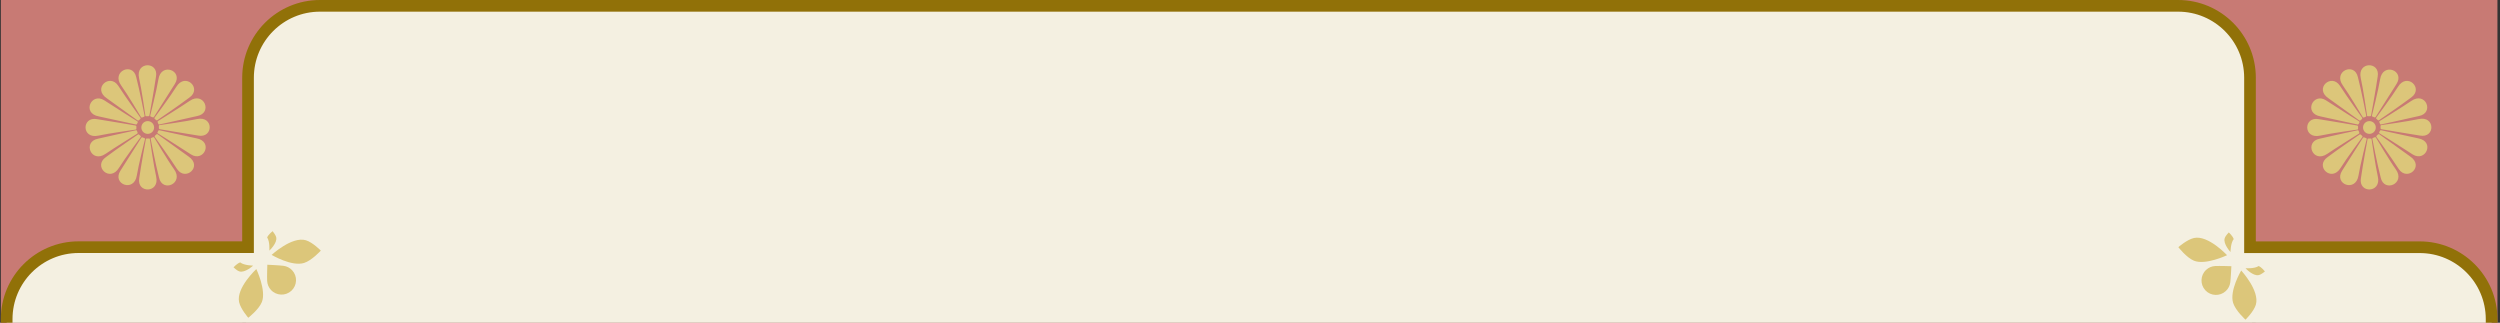 <svg width="643" height="83" viewBox="0 0 643 83" fill="none" xmlns="http://www.w3.org/2000/svg">
<rect x="0" y="0" width="643" height="83" fill="#333333" stroke="none"/>
<g clip-path="url(#clip0_61_2)">
<rect x="62.784" y="62.577" width="516.921" height="898.939" stroke="black"/>
<rect x="0.217" width="642.124" height="1024" fill="#C87A74"/>
<path d="M62.294 63.573H63.794V62.073V20C63.794 9.783 72.077 1.5 82.294 1.5H560.2C570.417 1.5 578.7 9.783 578.7 20V62.087V63.587H580.2H622.341C632.559 63.587 640.841 71.87 640.841 82.087V942.016C640.841 952.233 632.559 960.516 622.341 960.516H580.203H578.703V962.016V1004C578.703 1014.22 570.42 1022.5 560.203 1022.5H82.294C72.076 1022.5 63.794 1014.22 63.794 1004V961.999V960.499H62.294H20.217C10 960.499 1.717 952.217 1.717 941.999V82.073C1.717 71.856 10 63.573 20.217 63.573H62.294Z" fill="#F4F0E1" stroke="#917108" stroke-width="3"/>
<path d="M78.223 67.628C80.209 66.998 82.513 64.456 82.513 64.456C82.513 64.456 80.419 62.313 78.668 61.793C75.083 60.729 69.863 65.558 69.863 65.558C69.863 65.558 75.039 68.638 78.223 67.628Z" fill="#DCC67A"/>
<path d="M67.349 77.694C66.569 79.626 63.857 81.727 63.857 81.727C63.857 81.727 61.881 79.475 61.497 77.69C60.712 74.034 65.927 69.2 65.927 69.2C65.927 69.2 68.553 74.713 67.349 77.694Z" fill="#DCC67A"/>
<path d="M61.776 67.487C60.984 67.738 60.065 68.751 60.065 68.751C60.065 68.751 60.899 69.606 61.597 69.813C63.026 70.239 65.108 68.315 65.108 68.315C65.108 68.315 62.782 68.293 61.776 67.487Z" fill="#DCC67A"/>
<path d="M68.713 61.068C69.024 60.298 70.105 59.46 70.105 59.46C70.105 59.46 70.893 60.358 71.046 61.069C71.359 62.527 69.28 64.454 69.28 64.454C69.28 64.454 69.438 62.133 68.713 61.068Z" fill="#DCC67A"/>
<path d="M69.695 74.578C71.09 76.086 73.442 76.177 74.949 74.782C76.456 73.388 76.547 71.035 75.153 69.528C74.541 68.867 73.744 68.478 72.915 68.368C71.856 68.227 68.755 68.089 68.755 68.089C68.755 68.089 68.653 71.191 68.711 72.258C68.757 73.093 69.083 73.917 69.695 74.578Z" fill="#DCC67A"/>
<path d="M574.368 77.934C574.998 79.921 577.541 82.224 577.541 82.224C577.541 82.224 579.683 80.13 580.203 78.38C581.267 74.795 576.439 69.574 576.439 69.574C576.439 69.574 573.359 74.751 574.368 77.934Z" fill="#DCC67A"/>
<path d="M564.302 67.061C562.371 66.28 560.269 63.568 560.269 63.568C560.269 63.568 562.521 61.593 564.307 61.209C567.963 60.423 572.797 65.639 572.797 65.639C572.797 65.639 567.283 68.265 564.302 67.061Z" fill="#DCC67A"/>
<path d="M574.509 61.488C574.258 60.696 573.246 59.777 573.246 59.777C573.246 59.777 572.391 60.611 572.183 61.309C571.758 62.738 573.682 64.82 573.682 64.82C573.682 64.82 573.704 62.494 574.509 61.488Z" fill="#DCC67A"/>
<path d="M580.929 68.425C581.699 68.736 582.536 69.817 582.536 69.817C582.536 69.817 581.639 70.605 580.927 70.758C579.469 71.071 577.542 68.992 577.542 68.992C577.542 68.992 579.863 69.15 580.929 68.425Z" fill="#DCC67A"/>
<path d="M567.418 69.407C565.911 70.801 565.82 73.154 567.215 74.661C568.609 76.168 570.962 76.259 572.469 74.865C573.13 74.252 573.519 73.456 573.629 72.627C573.77 71.568 573.908 68.467 573.908 68.467C573.908 68.467 570.806 68.365 569.739 68.423C568.904 68.469 568.08 68.794 567.418 69.407Z" fill="#DCC67A"/>
<path fill-rule="evenodd" clip-rule="evenodd" d="M608.964 29.885C609.136 29.881 609.439 29.881 609.661 29.885C609.84 29.852 609.848 29.661 609.848 29.661C609.848 29.661 611.023 23.285 611.537 19.724C612.279 15.703 606.173 15.765 607.202 20.146C607.782 22.617 608.804 29.687 608.804 29.687C608.804 29.687 608.804 29.885 608.964 29.885ZM608.495 30.01C608.288 30.093 608.176 30.14 608.019 30.212C607.803 30.285 607.695 30.133 607.695 30.133C607.695 30.133 604.084 24.045 602.591 21.992C599.945 18.352 605.578 15.853 606.453 19.846C607.359 23.329 608.594 29.742 608.594 29.742C608.594 29.742 608.646 29.91 608.495 30.01ZM607.121 30.953C607.16 30.916 607.195 30.883 607.23 30.85L607.23 30.85L607.23 30.85L607.23 30.85C607.307 30.777 607.382 30.705 607.5 30.607C607.612 30.464 607.56 30.32 607.56 30.32C607.56 30.32 603.763 25.053 601.811 22.031C599.608 18.762 595.136 22.752 598.875 25.269C600.935 26.751 606.775 30.953 606.775 30.953C606.775 30.953 606.939 31.09 607.121 30.953ZM606.656 31.869C606.7 31.768 606.729 31.711 606.771 31.63L606.771 31.63C606.794 31.585 606.821 31.533 606.856 31.462C606.901 31.286 606.725 31.192 606.725 31.192C606.725 31.192 601.227 27.773 598.223 25.793C594.888 23.69 592.404 29.144 596.84 29.941C599.324 30.467 606.365 32.014 606.365 32.014C606.365 32.014 606.545 32.068 606.656 31.869ZM610.749 30.2C610.544 30.113 610.301 30.012 610.139 29.952C609.992 29.892 610.082 29.645 610.082 29.645C610.082 29.645 611.774 22.903 612.162 20.395C612.849 15.947 618.586 18.135 616.392 21.585C614.492 24.573 611.06 30.012 611.06 30.012C611.06 30.012 610.927 30.236 610.749 30.2ZM611.183 30.544C611.234 30.591 611.288 30.635 611.345 30.681C611.427 30.748 611.515 30.819 611.607 30.914C611.758 31.015 611.873 30.914 611.873 30.914C611.873 30.914 617.263 27.26 620.132 25.089C623.487 22.752 619.102 18.503 616.753 22.341C615.428 24.506 611.183 30.252 611.183 30.252C611.183 30.252 611.07 30.431 611.183 30.544ZM612.156 31.914C612.079 31.705 612.037 31.603 611.97 31.444C611.912 31.295 612.024 31.156 612.024 31.156C612.024 31.156 618.105 27.391 620.195 25.951C623.901 23.399 626.181 29.063 622.166 29.836C618.662 30.653 612.444 32 612.444 32C612.444 32 612.253 32.068 612.156 31.914ZM612.278 32.409C612.281 32.579 612.285 32.794 612.278 33.01C612.31 33.189 612.546 33.238 612.546 33.238C612.546 33.238 618.817 34.312 622.373 34.864C626.385 35.647 626.421 29.653 622.03 30.636C619.553 31.19 612.409 32.192 612.409 32.192C612.409 32.192 612.28 32.234 612.278 32.394L612.278 32.409ZM609.807 35.629C609.635 35.633 609.332 35.633 609.11 35.629C608.931 35.663 608.923 35.853 608.923 35.853C608.923 35.853 607.748 42.23 607.234 45.791C606.492 49.811 612.598 49.749 611.569 45.368C610.989 42.897 609.967 35.827 609.967 35.827C609.967 35.827 609.967 35.629 609.807 35.629ZM610.276 35.504C610.483 35.422 610.595 35.374 610.752 35.303C610.968 35.23 611.076 35.381 611.076 35.381C611.076 35.381 614.687 41.469 616.18 43.523C618.826 47.162 613.193 49.661 612.318 45.668C611.412 42.186 610.177 35.772 610.177 35.772C610.177 35.772 610.125 35.604 610.276 35.504ZM611.541 34.664L611.541 34.664L611.541 34.664C611.464 34.737 611.389 34.809 611.271 34.908C611.159 35.05 611.211 35.194 611.211 35.194C611.211 35.194 615.008 40.461 616.96 43.484C619.163 46.752 623.635 42.763 619.896 40.245C617.836 38.763 611.996 34.562 611.996 34.562C611.996 34.562 611.832 34.425 611.65 34.562C611.611 34.598 611.576 34.631 611.541 34.664ZM612.115 33.645C612.071 33.746 612.042 33.803 612 33.884L612 33.884C611.977 33.929 611.95 33.981 611.915 34.053C611.87 34.228 612.046 34.322 612.046 34.322C612.046 34.322 617.544 37.741 620.548 39.721C623.883 41.824 626.367 36.371 621.931 35.574C619.447 35.048 612.406 33.5 612.406 33.5C612.406 33.5 612.226 33.447 612.115 33.645ZM608.022 35.314C608.227 35.402 608.47 35.502 608.632 35.562C608.779 35.622 608.689 35.87 608.689 35.87C608.689 35.87 606.997 42.611 606.609 45.12C605.922 49.567 600.185 47.379 602.379 43.929C604.279 40.942 607.711 35.502 607.711 35.502C607.711 35.502 607.844 35.279 608.022 35.314ZM607.588 34.971C607.537 34.923 607.483 34.879 607.426 34.833C607.344 34.767 607.256 34.695 607.164 34.6C607.013 34.499 606.898 34.6 606.898 34.6C606.898 34.6 601.508 38.255 598.639 40.425C595.284 42.762 599.669 47.012 602.018 43.173C603.343 41.008 607.588 35.263 607.588 35.263C607.588 35.263 607.701 35.083 607.588 34.971ZM606.615 33.6C606.691 33.809 606.734 33.911 606.801 34.07C606.859 34.219 606.747 34.358 606.747 34.358C606.747 34.358 600.666 38.123 598.576 39.563C594.87 42.115 592.59 36.451 596.605 35.679C600.109 34.861 606.327 33.514 606.327 33.514C606.327 33.514 606.518 33.446 606.615 33.6ZM606.493 33.105C606.49 32.935 606.486 32.72 606.493 32.504C606.461 32.325 606.225 32.276 606.225 32.276C606.225 32.276 599.954 31.202 596.398 30.651C592.386 29.867 592.35 35.862 596.741 34.879C599.218 34.324 606.362 33.322 606.362 33.322C606.362 33.322 606.491 33.28 606.493 33.12L606.493 33.105ZM611.054 32.789C611.054 33.695 610.319 34.43 609.413 34.43C608.506 34.43 607.772 33.695 607.772 32.789C607.772 31.882 608.506 31.148 609.413 31.148C610.319 31.148 611.054 31.882 611.054 32.789Z" fill="#DCC67A"/>
<path fill-rule="evenodd" clip-rule="evenodd" d="M37.547 29.885C37.719 29.881 38.022 29.881 38.244 29.885C38.423 29.852 38.431 29.661 38.431 29.661C38.431 29.661 39.606 23.285 40.12 19.724C40.862 15.703 34.756 15.765 35.785 20.146C36.365 22.617 37.387 29.687 37.387 29.687C37.387 29.687 37.387 29.885 37.547 29.885ZM37.078 30.01C36.87 30.093 36.759 30.14 36.602 30.212C36.386 30.285 36.278 30.133 36.278 30.133C36.278 30.133 32.667 24.045 31.174 21.992C28.528 18.352 34.161 15.853 35.035 19.846C35.942 23.329 37.177 29.742 37.177 29.742C37.177 29.742 37.229 29.91 37.078 30.01ZM35.703 30.953C35.743 30.916 35.778 30.883 35.813 30.85L35.813 30.85L35.813 30.85L35.813 30.85C35.89 30.777 35.965 30.705 36.083 30.607C36.195 30.464 36.143 30.32 36.143 30.32C36.143 30.32 32.346 25.053 30.394 22.031C28.191 18.762 23.719 22.752 27.458 25.269C29.518 26.751 35.358 30.953 35.358 30.953C35.358 30.953 35.522 31.09 35.703 30.953ZM35.239 31.869C35.283 31.768 35.312 31.711 35.354 31.63L35.354 31.63C35.377 31.585 35.404 31.533 35.439 31.462C35.484 31.286 35.308 31.192 35.308 31.192C35.308 31.192 29.81 27.773 26.806 25.793C23.471 23.69 20.987 29.144 25.423 29.941C27.907 30.467 34.948 32.014 34.948 32.014C34.948 32.014 35.128 32.068 35.239 31.869ZM39.332 30.2C39.127 30.113 38.884 30.012 38.722 29.952C38.575 29.892 38.665 29.645 38.665 29.645C38.665 29.645 40.357 22.903 40.745 20.395C41.432 15.947 47.169 18.135 44.975 21.585C43.075 24.573 39.642 30.012 39.642 30.012C39.642 30.012 39.51 30.236 39.332 30.2ZM39.766 30.544C39.817 30.591 39.871 30.635 39.928 30.681C40.01 30.748 40.098 30.819 40.19 30.914C40.341 31.015 40.456 30.914 40.456 30.914C40.456 30.914 45.846 27.26 48.715 25.089C52.07 22.752 47.685 18.503 45.336 22.341C44.011 24.506 39.766 30.252 39.766 30.252C39.766 30.252 39.653 30.431 39.766 30.544ZM40.739 31.914C40.663 31.705 40.62 31.603 40.553 31.444C40.495 31.295 40.607 31.156 40.607 31.156C40.607 31.156 46.688 27.391 48.778 25.951C52.484 23.399 54.764 29.063 50.749 29.836C47.245 30.653 41.027 32 41.027 32C41.027 32 40.836 32.068 40.739 31.914ZM40.861 32.409C40.864 32.579 40.868 32.794 40.861 33.01C40.893 33.189 41.129 33.238 41.129 33.238C41.129 33.238 47.4 34.312 50.956 34.864C54.968 35.647 55.004 29.653 50.613 30.636C48.136 31.19 40.992 32.192 40.992 32.192C40.992 32.192 40.863 32.234 40.861 32.394L40.861 32.409ZM38.39 35.629C38.218 35.633 37.915 35.633 37.693 35.629C37.514 35.663 37.505 35.853 37.505 35.853C37.505 35.853 36.331 42.23 35.817 45.791C35.075 49.811 41.181 49.749 40.152 45.368C39.572 42.897 38.55 35.827 38.55 35.827C38.55 35.827 38.55 35.629 38.39 35.629ZM38.859 35.504C39.066 35.422 39.178 35.374 39.335 35.303C39.551 35.23 39.659 35.381 39.659 35.381C39.659 35.381 43.27 41.469 44.763 43.523C47.409 47.162 41.776 49.661 40.901 45.668C39.995 42.186 38.76 35.772 38.76 35.772C38.76 35.772 38.708 35.604 38.859 35.504ZM40.124 34.664L40.124 34.664L40.124 34.664C40.047 34.737 39.972 34.809 39.854 34.908C39.742 35.05 39.794 35.194 39.794 35.194C39.794 35.194 43.591 40.461 45.543 43.484C47.746 46.752 52.218 42.763 48.479 40.245C46.419 38.763 40.58 34.562 40.58 34.562C40.58 34.562 40.415 34.425 40.233 34.562C40.194 34.598 40.159 34.631 40.124 34.664ZM40.698 33.645C40.654 33.746 40.625 33.803 40.583 33.884L40.583 33.884C40.56 33.929 40.533 33.981 40.498 34.053C40.453 34.228 40.629 34.322 40.629 34.322C40.629 34.322 46.127 37.741 49.131 39.721C52.466 41.824 54.95 36.371 50.514 35.574C48.031 35.048 40.989 33.5 40.989 33.5C40.989 33.5 40.809 33.447 40.698 33.645ZM36.605 35.314C36.81 35.402 37.053 35.502 37.215 35.562C37.362 35.622 37.272 35.87 37.272 35.87C37.272 35.87 35.58 42.611 35.192 45.12C34.505 49.567 28.768 47.379 30.962 43.929C32.862 40.942 36.294 35.502 36.294 35.502C36.294 35.502 36.427 35.279 36.605 35.314ZM36.171 34.971C36.12 34.923 36.066 34.879 36.009 34.833C35.927 34.767 35.839 34.695 35.747 34.6C35.596 34.499 35.48 34.6 35.48 34.6C35.48 34.6 30.091 38.255 27.222 40.425C23.867 42.762 28.252 47.012 30.601 43.173C31.926 41.008 36.171 35.263 36.171 35.263C36.171 35.263 36.284 35.083 36.171 34.971ZM35.198 33.6C35.275 33.809 35.317 33.911 35.384 34.07C35.442 34.219 35.33 34.358 35.33 34.358C35.33 34.358 29.249 38.123 27.159 39.563C23.453 42.115 21.173 36.451 25.188 35.679C28.692 34.861 34.91 33.514 34.91 33.514C34.91 33.514 35.101 33.446 35.198 33.6ZM35.076 33.105C35.073 32.935 35.069 32.72 35.076 32.504C35.044 32.325 34.808 32.276 34.808 32.276C34.808 32.276 28.537 31.202 24.981 30.651C20.969 29.867 20.933 35.862 25.324 34.879C27.801 34.324 34.945 33.322 34.945 33.322C34.945 33.322 35.074 33.28 35.076 33.12L35.076 33.105ZM39.637 32.789C39.637 33.695 38.902 34.43 37.996 34.43C37.089 34.43 36.355 33.695 36.355 32.789C36.355 31.882 37.089 31.148 37.996 31.148C38.902 31.148 39.637 31.882 39.637 32.789Z" fill="#DCC67A"/>
</g>
<defs>
<clipPath id="clip0_61_2">
<rect width="1440" height="1024" fill="white" transform="translate(-698)"/>
</clipPath>
</defs>
</svg>

